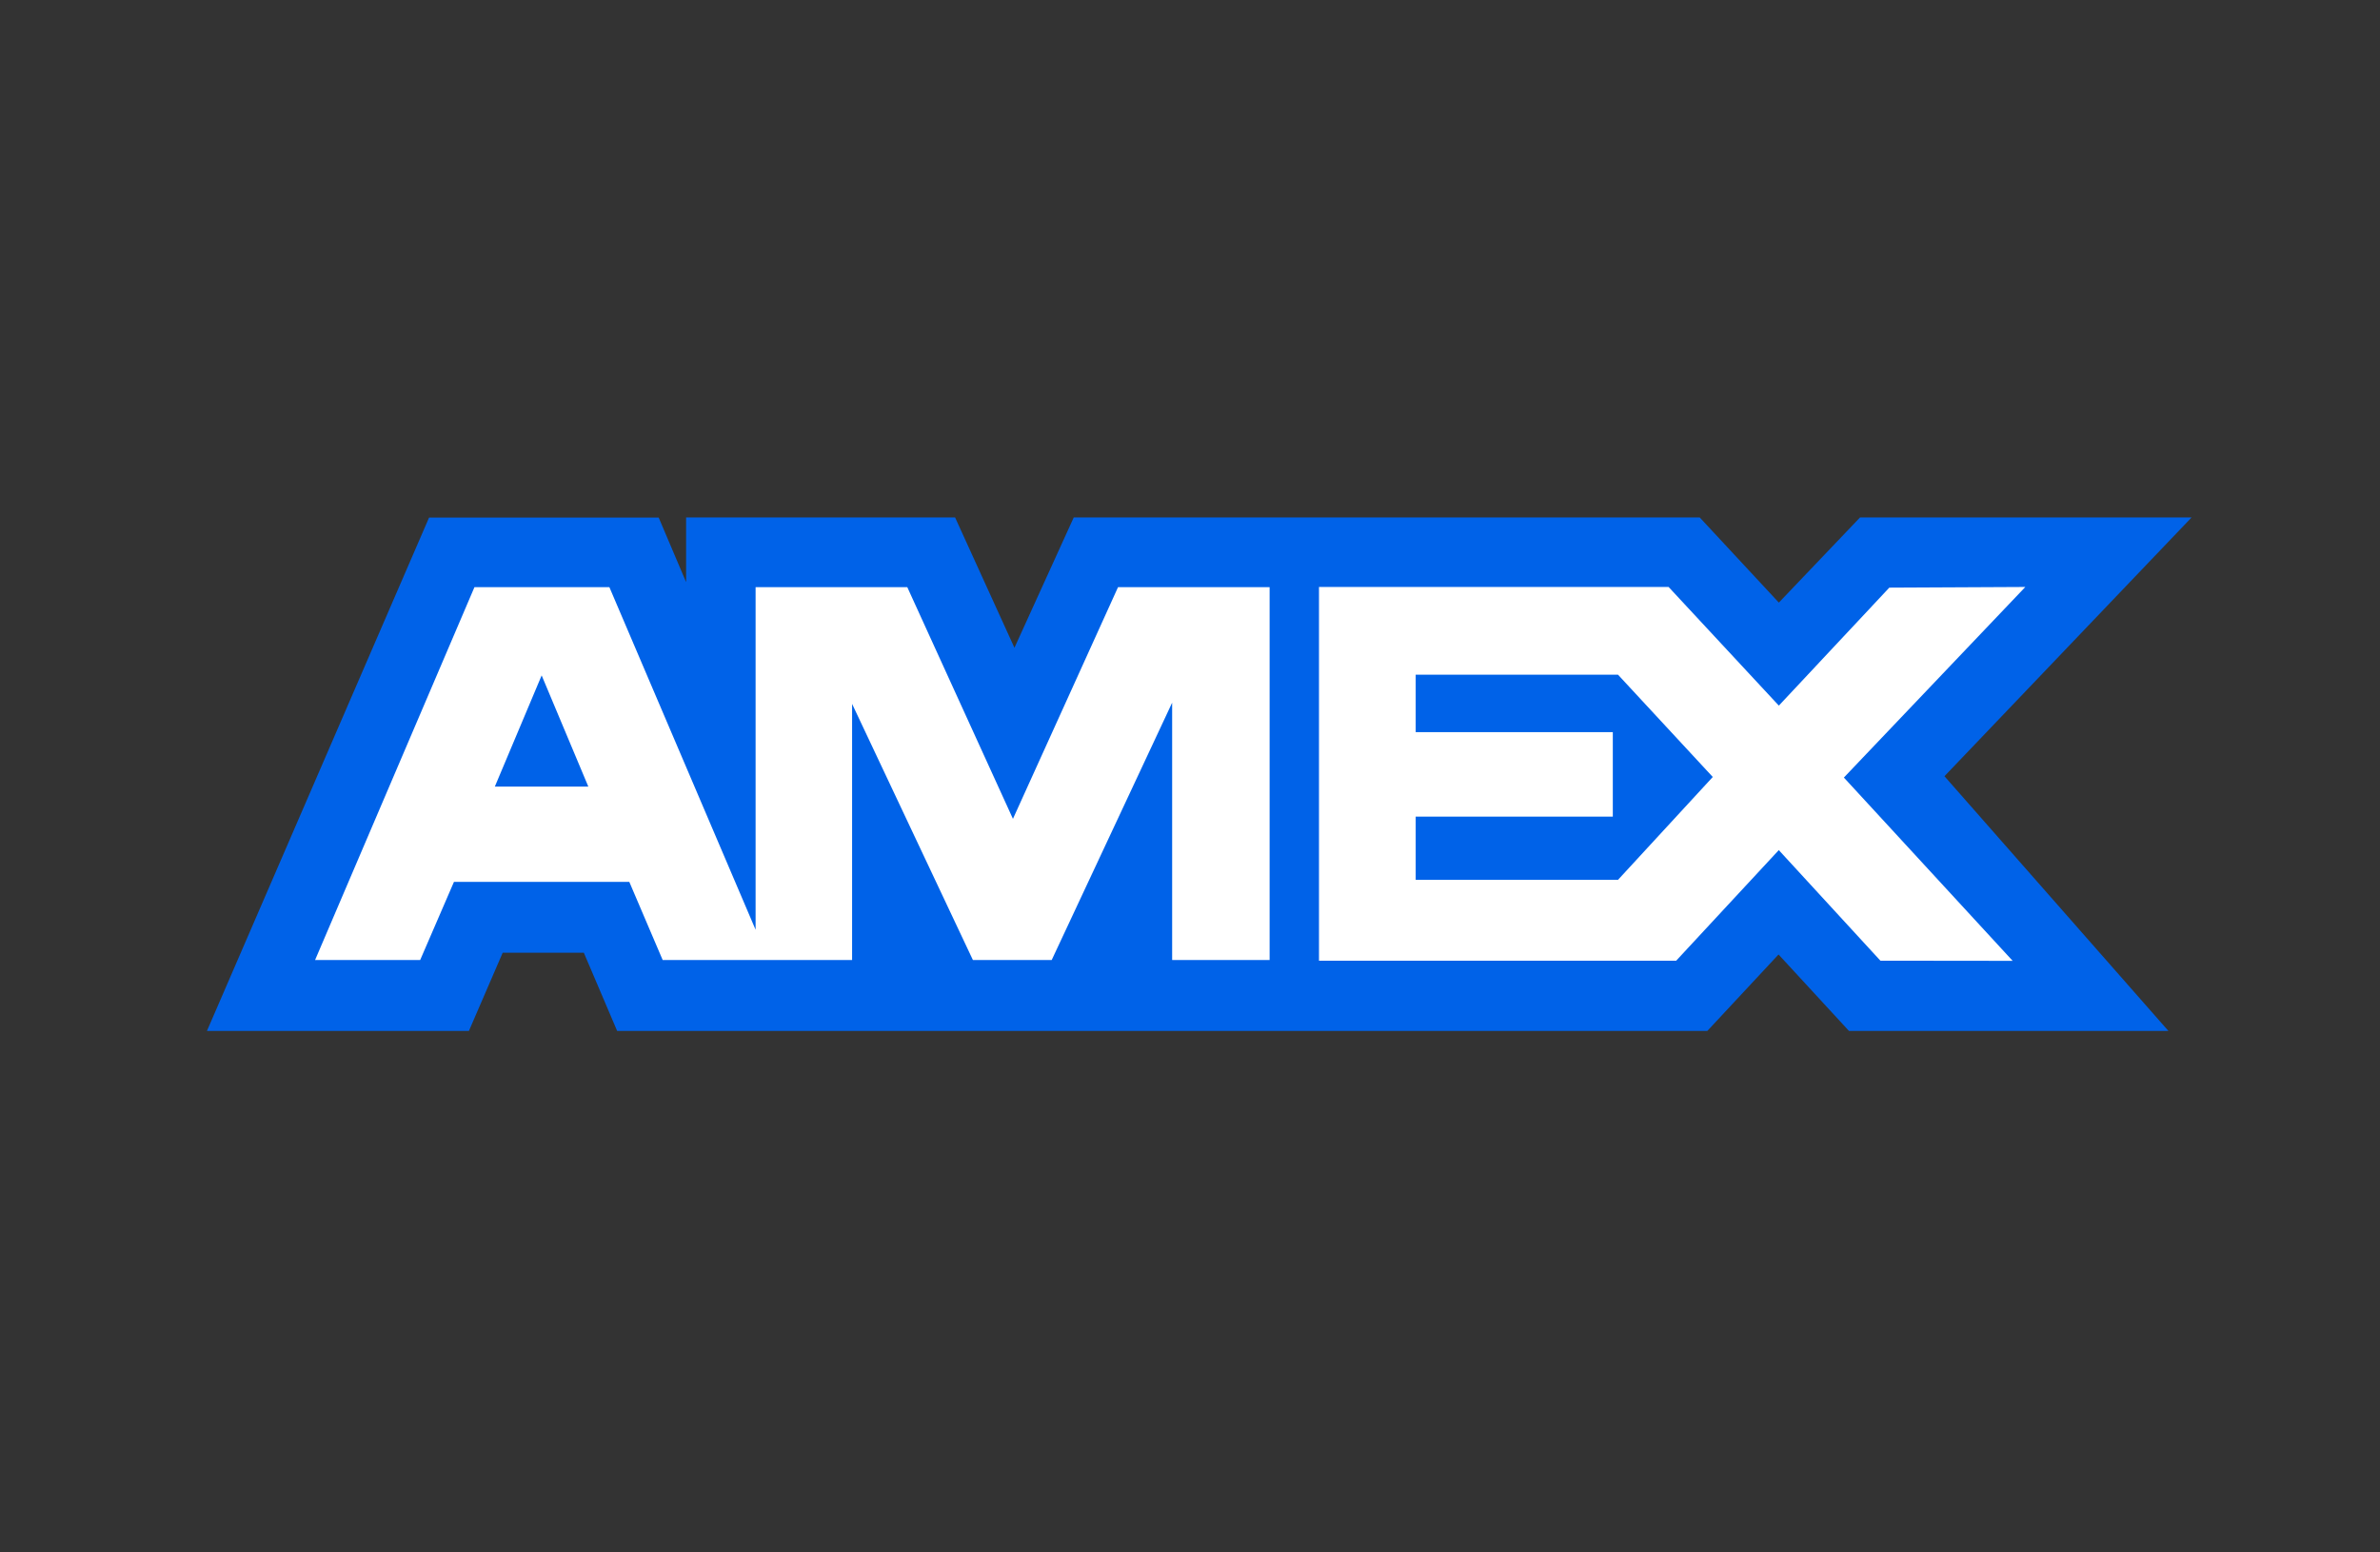 <?xml version="1.0" encoding="UTF-8"?>
<svg width="46px" height="30px" viewBox="0 0 46 30" version="1.1" xmlns="http://www.w3.org/2000/svg" xmlns:xlink="http://www.w3.org/1999/xlink">
    <rect x="0" y="0" width="46" height="30" fill="#333333" stroke="none"/>
    <!-- Generator: Sketch 43.2 (39069) - http://www.bohemiancoding.com/sketch -->
    <title>american-express</title>
    <desc>Created with Sketch.</desc>
    <defs></defs>
    <g id="Page-1" stroke="none" stroke-width="1" fill="none" fill-rule="evenodd">
        <g id="american-express">
            <g id="Group-4" transform="translate(4, 10)">
                <path d="M16.753,0 L15.607,2.518 L14.46,0 L9.261,0 L9.261,1.25 L8.731,0.002 L4.293,0.002 L0,9.922 L5.063,9.922 L5.716,8.411 L7.284,8.411 L7.928,9.922 L28.999,9.922 L30.375,8.445 L31.736,9.922 L37.91,9.922 L33.582,5 L38.358,0 L31.95,3.74603013e-15 L30.381,1.645 L28.852,0 L16.753,0 Z" id="Combined-Shape" fill="#0062E8"></path>
                <path d="M5.562,5.201 L7.371,5.201 L6.469,3.052 L5.564,5.201 L5.562,5.201 Z M18.655,8.55 L18.655,3.579 L16.327,8.552 L14.804,8.552 L12.469,3.602 L12.469,8.552 L8.808,8.552 L8.163,7.042 L4.774,7.042 L4.121,8.552 L2.09,8.552 L5.17,1.347 L7.778,1.347 L10.604,7.967 L10.604,1.347 L13.536,1.347 L15.578,5.824 L17.609,1.347 L20.539,1.347 L20.539,8.552 L18.659,8.552 L18.655,8.55 Z" id="Shape" fill="#FFFFFF"></path>
                <path d="M32.344,8.565 L30.38,6.428 L28.397,8.565 L21.493,8.565 L21.493,1.343 L28.25,1.343 L30.381,3.636 L32.516,1.356 L35.145,1.343 L31.638,5.026 L34.9,8.568 L32.344,8.565 Z M23.362,7.003 L27.272,7.003 L29.104,5.015 L27.272,3.038 L23.362,3.038 L23.362,4.148 L27.172,4.148 L27.172,5.781 L23.362,5.781 L23.362,7.003 Z" id="Shape" fill="#FFFFFF"></path>
            </g>
        </g>
    </g>
</svg>